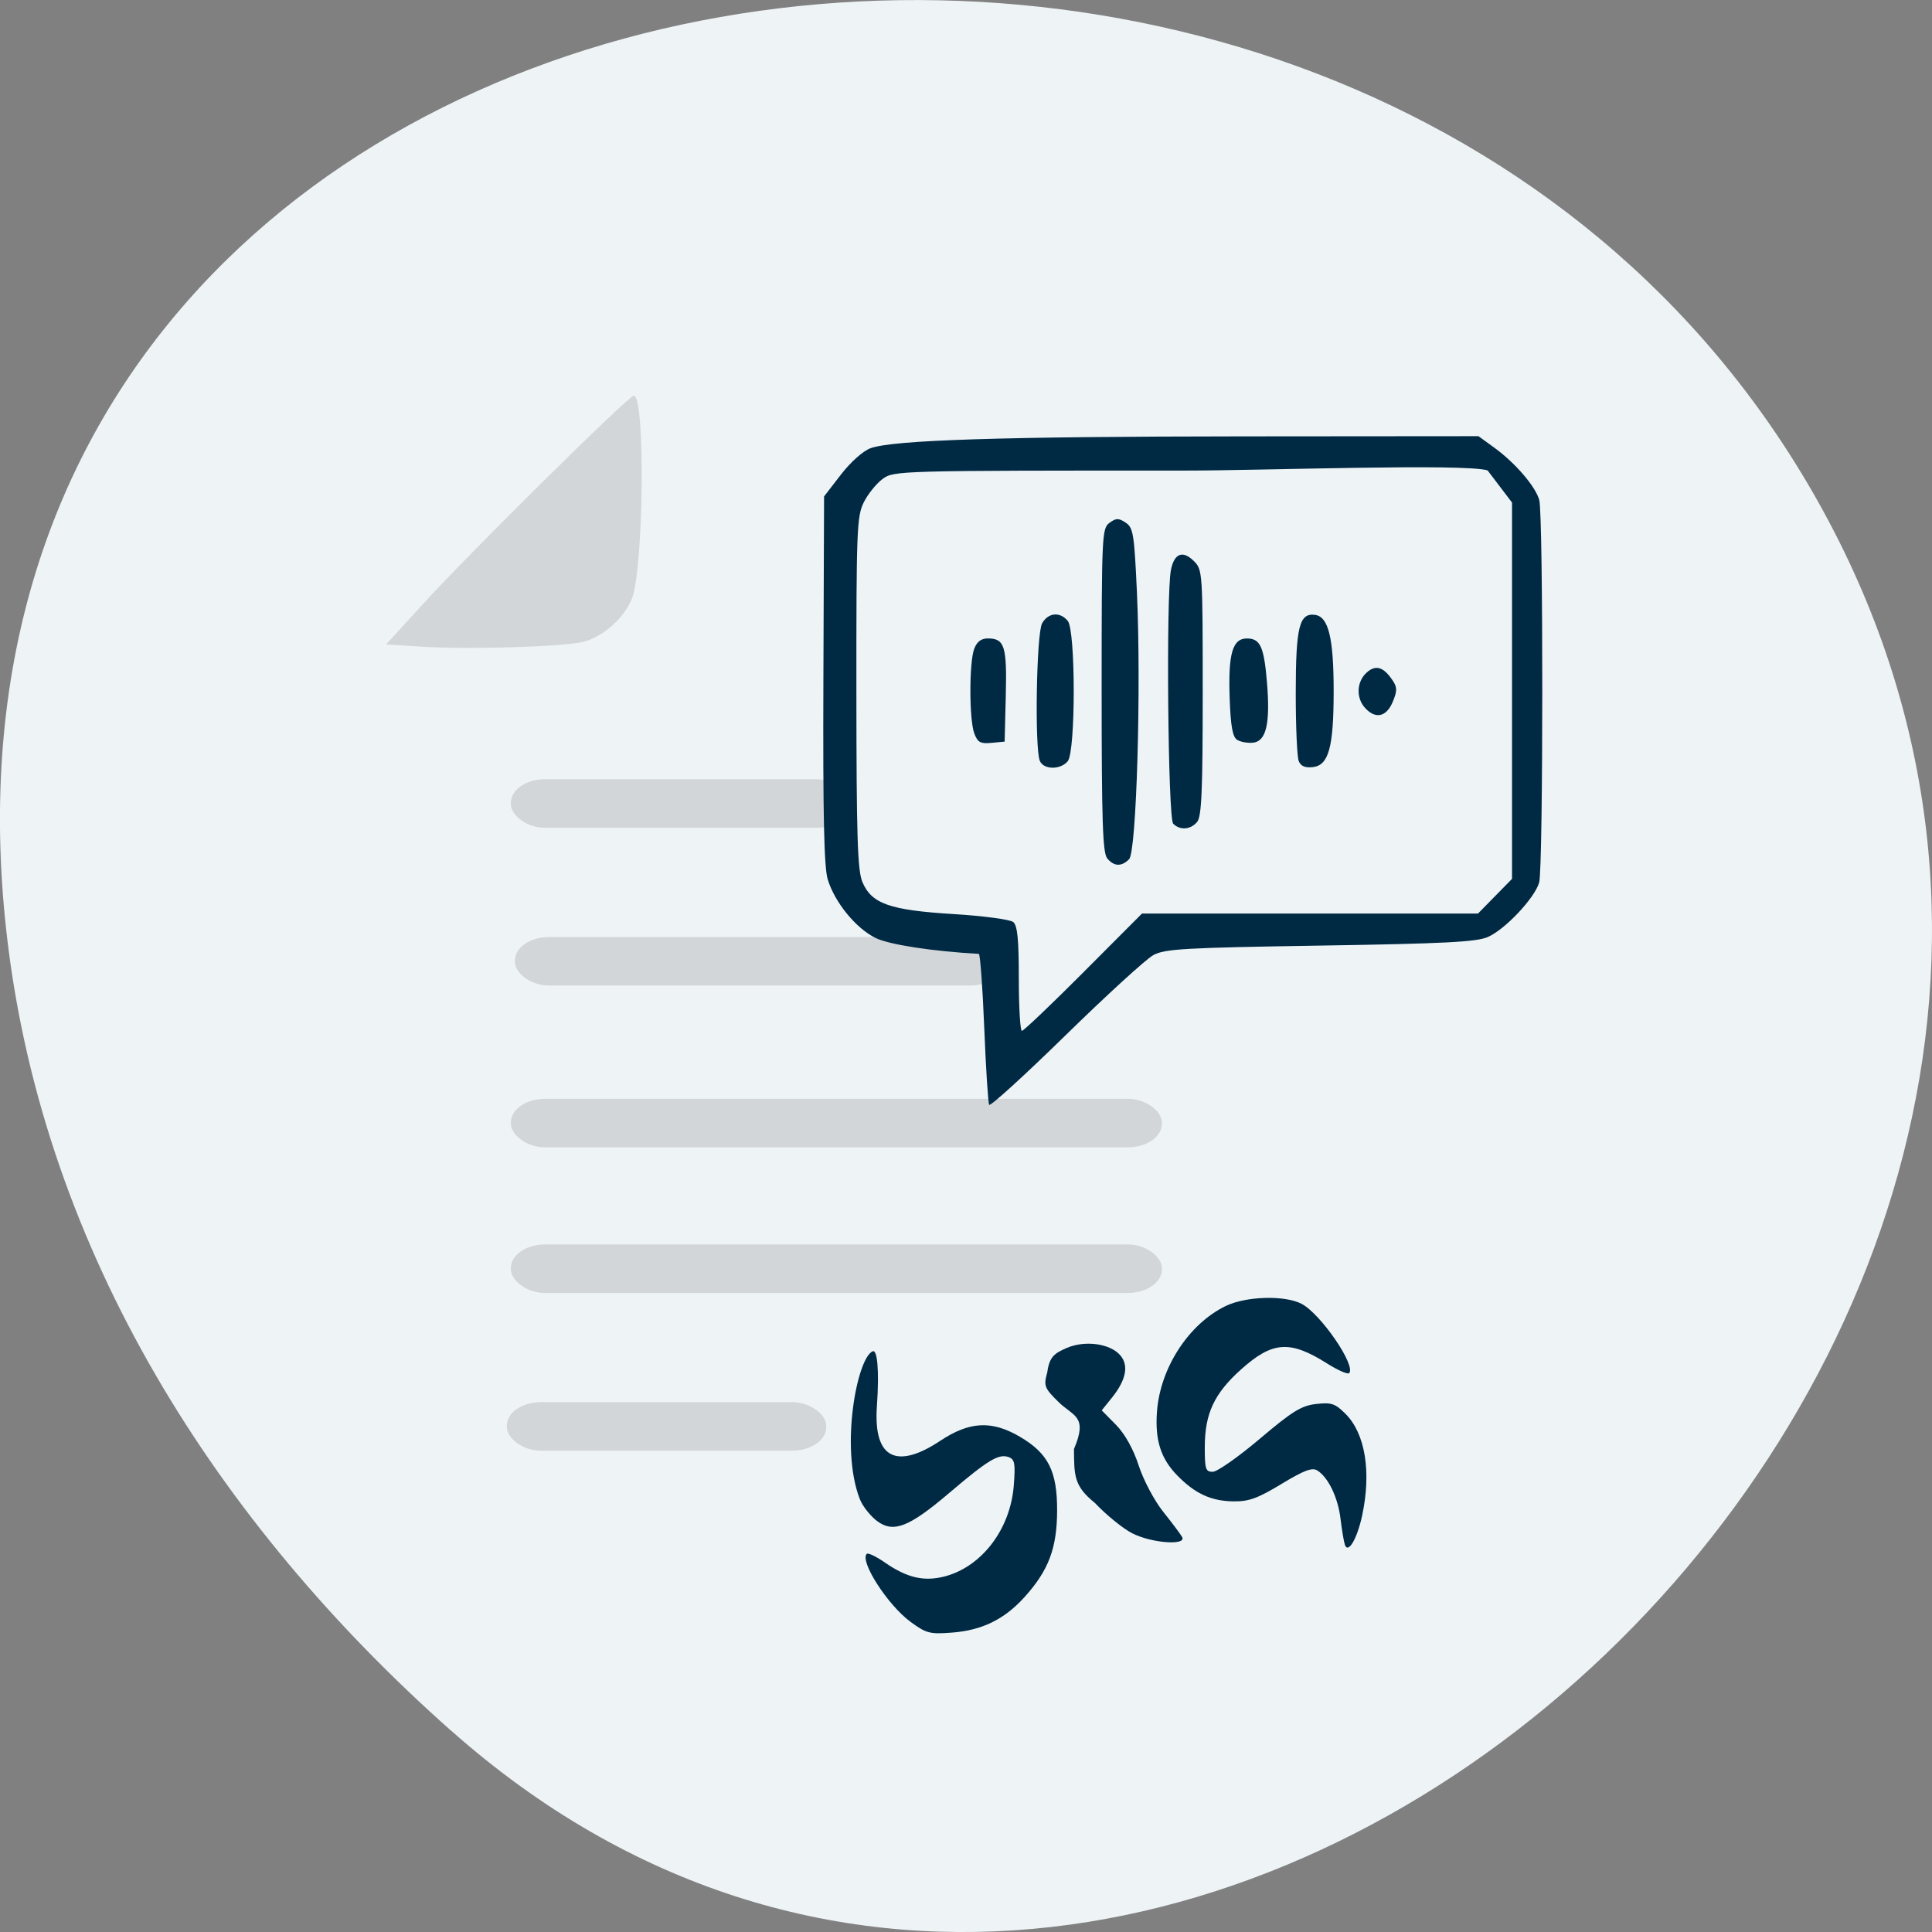 <svg xmlns="http://www.w3.org/2000/svg" viewBox="0 0 256 256"><rect x="0" y="0" width="256" height="256" fill="#808080" stroke="none"/><g color="#000"><path d="m 59.778 1025.68 c 95.24 84.46 241.79 -48.767 182.53 -160.27 -59.906 -112.74 -258.16 -82.69 -241.3 55.767 c 5.02 41.2 27.695 76.954 58.764 104.51 z" transform="translate(0 -796.36)" fill="#eef3f6"/></g><g transform="matrix(0.745 0 0 0.752 31 26.571)"><g fill="#002a44"><g transform="matrix(1.272 0 0 1.261 -39.913 -30.499)"><path d="m 134.9 98.66 c -0.724 -1.905 -0.734 -9.94 -0.014 -11.833 0.381 -1 0.972 -1.45 1.909 -1.45 2.338 0 2.677 1.083 2.505 7.995 l -0.16 6.42 l -1.838 0.177 c -1.542 0.149 -1.928 -0.062 -2.402 -1.309 z"/><path d="m 144.06 102.48 c -0.74 -1.803 -0.473 -17.83 0.32 -19.22 0.856 -1.499 2.494 -1.653 3.585 -0.337 1.114 1.342 1.114 18.269 0 19.611 -1.024 1.234 -3.39 1.201 -3.906 -0.054 z"/><path d="m 153.48 116.1 c -0.629 -0.758 -0.776 -5.206 -0.776 -23.505 0 -21.676 0.043 -22.602 1.095 -23.371 0.929 -0.679 1.272 -0.684 2.261 -0.029 1.064 0.705 1.202 1.556 1.578 9.75 0.612 13.345 -0.059 36.24 -1.093 37.28 -1.07 1.07 -2.111 1.028 -3.066 -0.122 z"/><path d="m 162.71 111.27 c -0.735 -0.735 -1.013 -31.991 -0.315 -35.478 0.464 -2.319 1.661 -2.771 3.217 -1.215 1.202 1.203 1.225 1.54 1.225 18.364 0 13.696 -0.156 17.326 -0.776 18.07 -0.912 1.098 -2.395 1.212 -3.351 0.256 z"/><path d="m 171.64 99.54 c -0.629 -0.407 -0.896 -1.908 -1.034 -5.799 -0.221 -6.234 0.392 -8.359 2.414 -8.359 1.87 0 2.393 1.158 2.808 6.218 0.465 5.667 -0.115 8.151 -1.946 8.343 -0.766 0.081 -1.775 -0.101 -2.241 -0.403 z"/><path d="m 180.26 102.51 c -0.231 -0.565 -0.418 -4.843 -0.415 -9.507 0.006 -9.262 0.496 -11.232 2.718 -10.916 1.86 0.265 2.583 3.242 2.583 10.634 0 7.86 -0.689 10.382 -2.907 10.637 -1.087 0.125 -1.685 -0.131 -1.979 -0.848 z"/><path d="m 189.53 95.08 c -1.279 -1.413 -1.175 -3.662 0.228 -4.932 1.28 -1.158 2.399 -0.798 3.697 1.192 0.584 0.895 0.571 1.441 -0.066 2.937 -0.89 2.088 -2.41 2.405 -3.859 0.803 z"/><path d="m 125.97 222.78 c -3.166 -2.313 -7.131 -8.468 -6.112 -9.487 0.178 -0.178 1.305 0.356 2.503 1.186 3.096 2.145 5.452 2.708 8.319 1.985 5.205 -1.311 9.244 -6.566 9.733 -12.666 0.247 -3.073 0.143 -3.698 -0.668 -4.01 -1.41 -0.541 -2.876 0.337 -8.408 5.04 -5.56 4.722 -7.72 5.566 -9.995 3.907 -0.783 -0.571 -2.02 -1.946 -2.481 -3.168 -2.748 -7.217 -0.328 -19.754 1.849 -20.589 0.59 -0.227 0.934 2.447 0.568 7.713 -0.53 7.638 3.075 8.641 8.854 4.806 4.094 -2.717 7.204 -2.878 11.136 -0.573 3.964 2.323 5.221 4.803 5.21 10.282 -0.01 5.28 -1.176 8.384 -4.553 12.12 -2.812 3.113 -5.93 4.643 -10.12 4.967 -3.134 0.242 -3.604 0.12 -5.838 -1.512 z"/></g><path d="m 159.79 234.85 c -1.654 -0.832 -4.654 -3.245 -6.668 -5.363 -3.776 -3.01 -3.672 -4.871 -3.718 -9.502 2.538 -5.862 -0.139 -5.733 -2.76 -8.293 -2.517 -2.458 -2.654 -2.822 -1.982 -5.25 0.368 -2.77 1.371 -3.356 3.41 -4.243 3.258 -1.41 7.74 -0.816 9.56 1.266 1.56 1.786 1.053 4.363 -1.472 7.47 l -1.821 2.242 l 2.534 2.544 c 1.575 1.581 3.104 4.292 4.04 7.164 0.829 2.541 2.78 6.198 4.336 8.127 1.556 1.929 3.078 3.939 3.381 4.466 0.895 1.556 -5.383 1.109 -8.84 -0.63 z"/><path d="m 186.71 212 c -0.151 -0.466 -0.425 -2.098 -0.607 -3.625 -0.354 -2.954 -1.708 -5.771 -3.237 -6.732 -0.723 -0.455 -1.836 -0.037 -5.02 1.884 -3.347 2.022 -4.567 2.462 -6.742 2.429 -3.109 -0.047 -5.344 -1.081 -7.826 -3.619 -2.309 -2.362 -3.131 -4.94 -2.838 -8.91 0.452 -6.138 4.447 -12.272 9.619 -14.771 2.835 -1.37 8.234 -1.526 10.591 -0.308 2.672 1.382 7.678 8.671 6.657 9.693 -0.199 0.199 -1.58 -0.406 -3.069 -1.346 -5.217 -3.292 -7.651 -3.119 -12.08 0.862 -3.709 3.335 -5.01 6.12 -5.03 10.735 -0.011 3.154 0.108 3.533 1.112 3.533 0.619 0 3.572 -2.069 6.563 -4.599 4.576 -3.87 5.827 -4.643 7.893 -4.875 2.154 -0.243 2.659 -0.072 4.124 1.393 2.748 2.748 3.618 8.102 2.308 14.21 -0.701 3.266 -1.981 5.406 -2.422 4.047 z" transform="matrix(1.272 0 0 1.261 -39.913 -30.499)"/></g><g fill="#d3d6d8"><path d="m 33.53 78.62 l -6.472 -0.404 l 6.567 -7.127 c 8.509 -9.235 36.569 -36.706 37.494 -36.706 2.071 0 1.766 30.494 -0.358 35.806 -1.351 3.377 -5.145 6.703 -8.637 7.57 -3.513 0.873 -20.312 1.378 -28.594 0.861 z"/><rect width="115.78" height="8.553" x="49.26" y="183.94" ry="4.132" rx="6.067"/><rect rx="6.067" ry="4.132" y="158.28" x="49.26" height="8.553" width="115.78"/><rect width="56.809" height="8.553" x="48.536" y="211.73" ry="4.132" rx="6.067"/><rect rx="6.067" ry="4.132" y="129.77" x="49.975" height="8.553" width="87.01"/><rect width="60.4" height="8.553" x="49.26" y="101.97" ry="4.132" rx="6.067"/></g><path d="m 136.98 150.55 c -0.152 -0.247 -0.463 -5.09 -0.691 -10.763 -0.227 -5.673 -0.569 -10.323 -0.759 -10.334 -6.465 -0.356 -12.491 -1.28 -14.414 -2.211 -2.752 -1.332 -5.73 -4.969 -6.715 -8.201 -0.516 -1.691 -0.673 -8.964 -0.603 -27.896 l 0.095 -25.608 l 2.344 -3.038 c 1.358 -1.761 3.101 -3.316 4.145 -3.699 3.131 -1.15 18.31 -1.633 52.17 -1.659 l 32.843 -0.026 l 2.205 1.599 c 2.938 2.131 5.763 5.413 6.295 7.315 0.571 2.039 0.56 51.4 -0.011 53.44 -0.604 2.163 -4.768 6.585 -7.188 7.632 -1.601 0.693 -6.081 0.921 -23.46 1.196 -18.966 0.3 -21.694 0.455 -23.302 1.328 -1 0.543 -6.513 5.574 -12.248 11.18 -5.735 5.605 -10.551 9.99 -10.704 9.743 z m 13.184 -18.534 l 8.182 -8.197 h 23.491 h 23.491 c 1.586 -1.616 3.172 -3.232 4.758 -4.848 v -26.291 v -26.291 l -3.419 -4.494 c -3.247 -0.993 -31.659 0.025 -42.07 0.025 -40.449 0 -40.933 0.013 -42.511 1.167 -0.878 0.642 -2.067 2.114 -2.642 3.272 -0.97 1.952 -1.045 3.882 -1.033 26.588 0.011 20.12 0.16 24.833 0.835 26.45 1.275 3.052 3.816 3.949 12.742 4.495 4.164 0.255 7.922 0.756 8.352 1.113 0.593 0.492 0.783 2.418 0.783 7.929 0 4 0.194 7.28 0.431 7.28 0.237 0 4.113 -3.689 8.613 -8.197 z" transform="matrix(1.272 0 0 1.261 -39.913 -30.499)" fill="#002a44"/></g></svg>